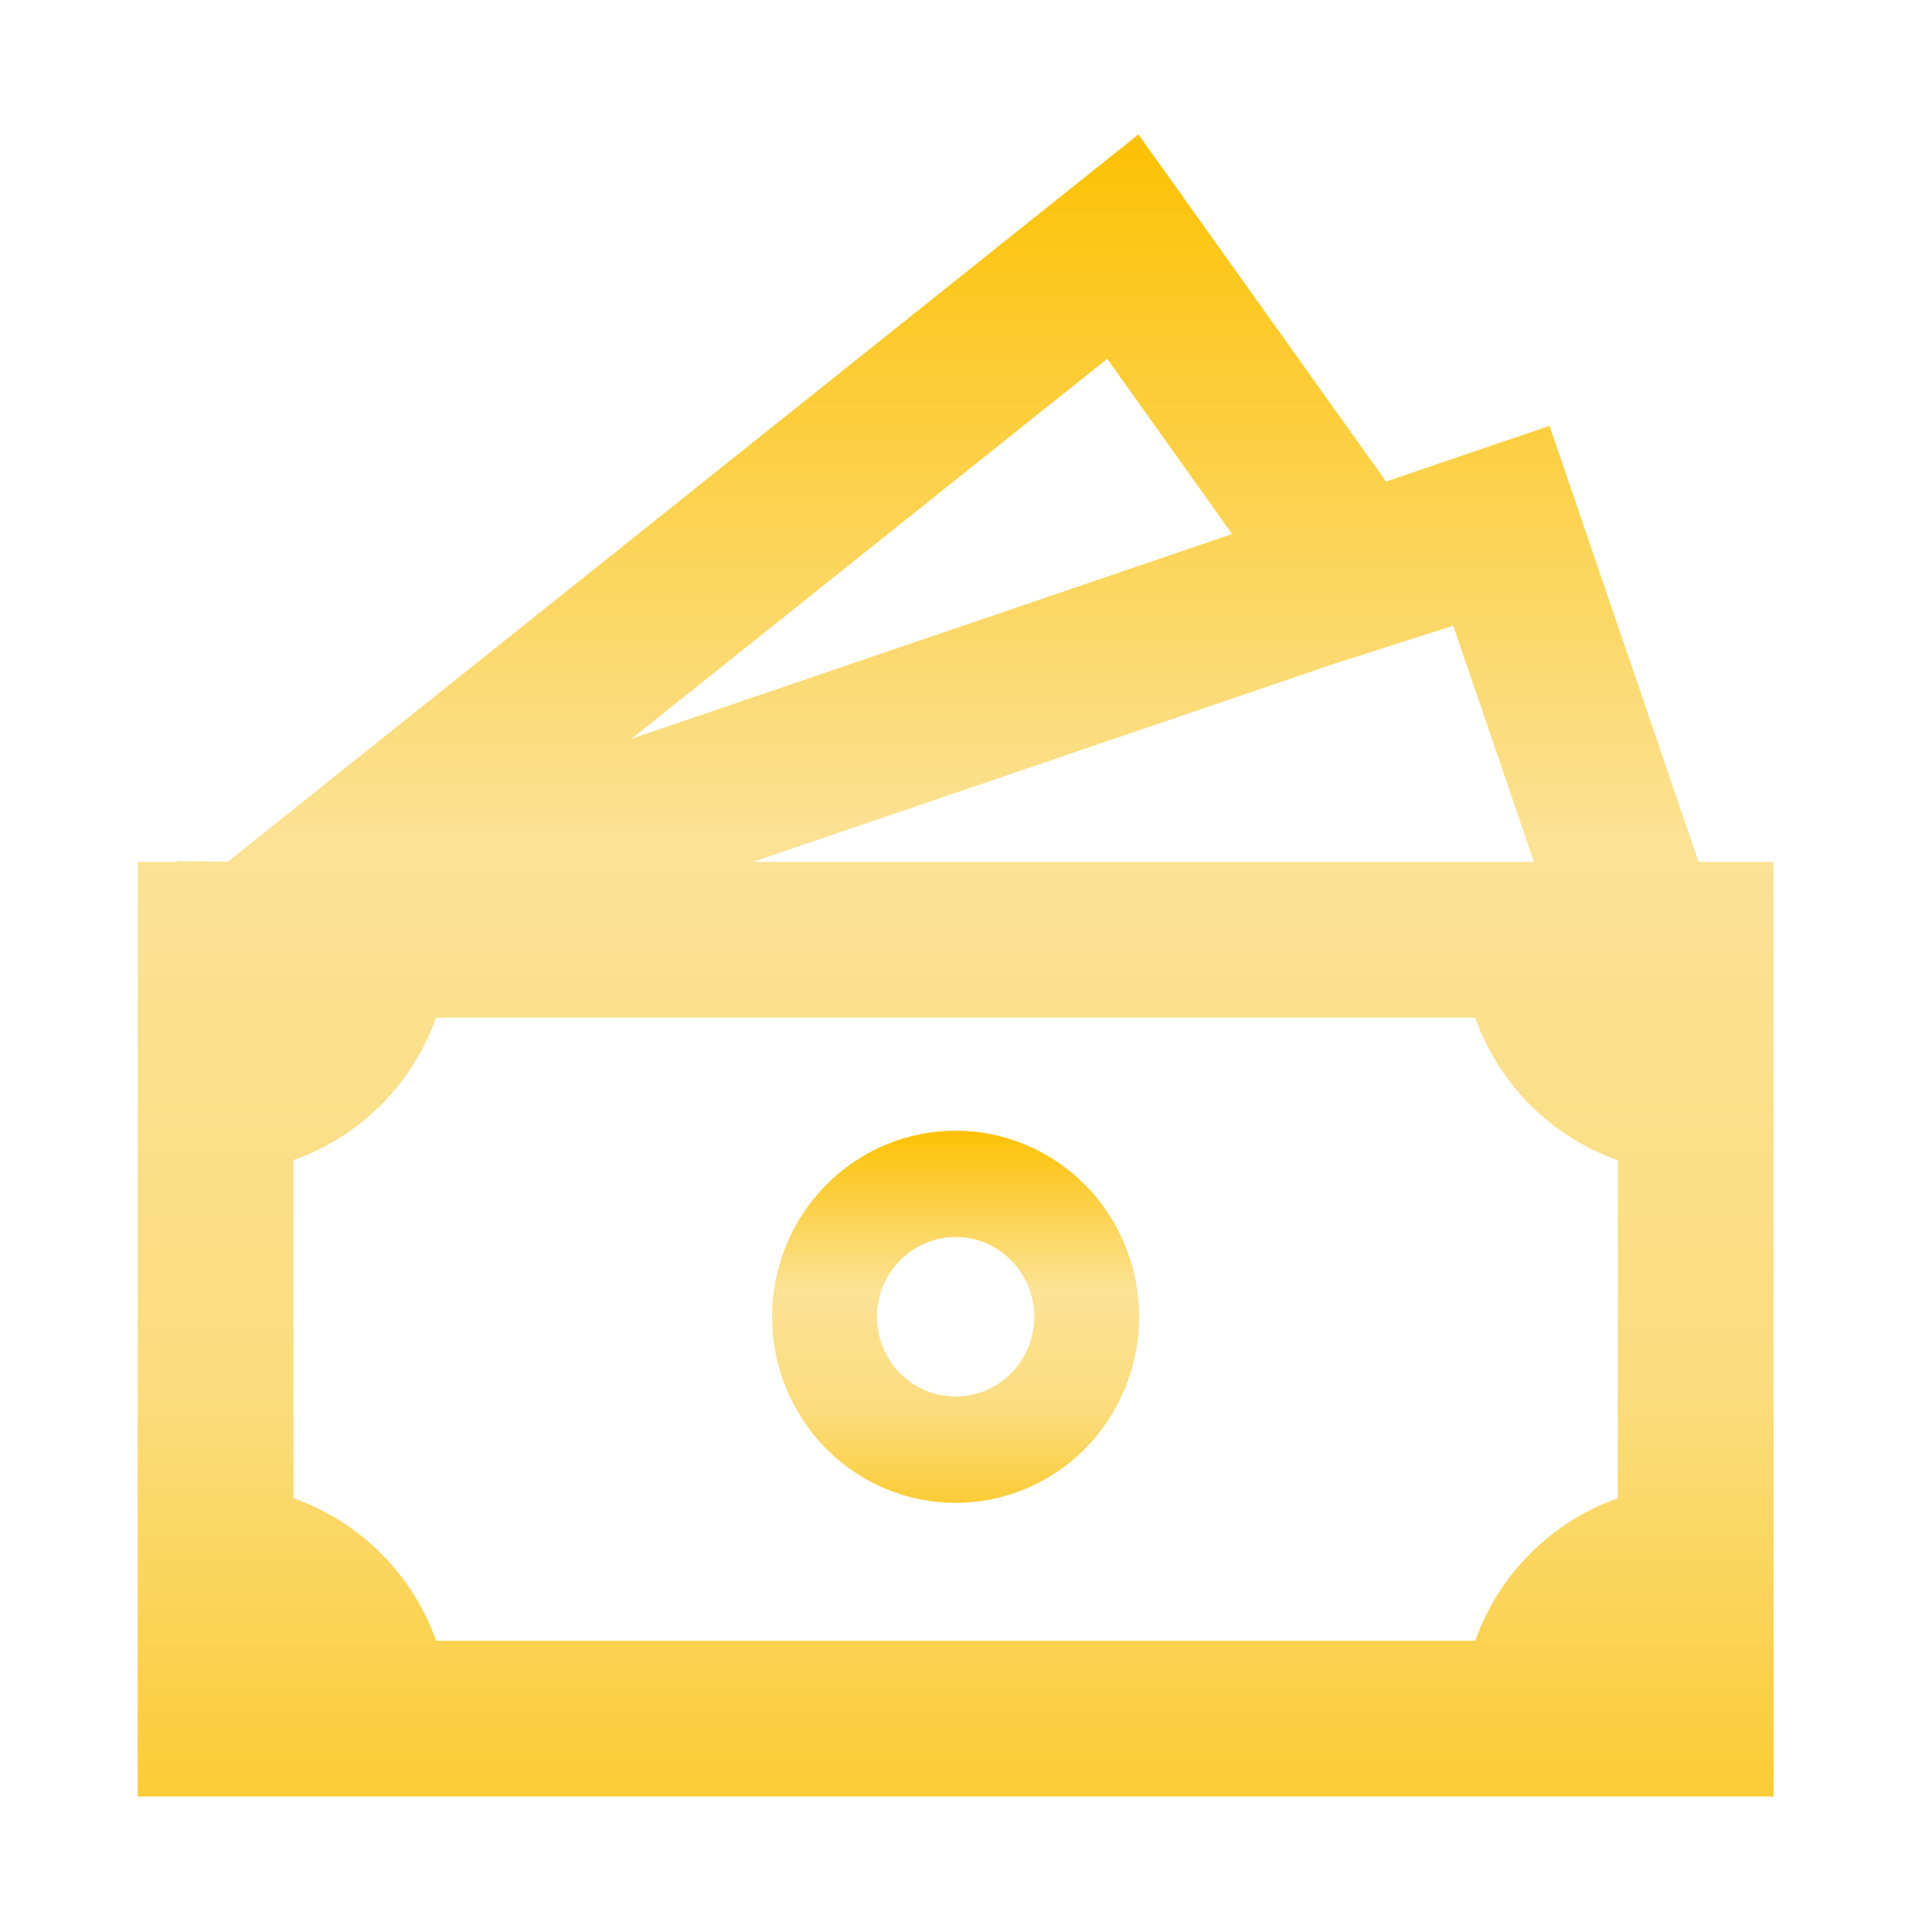 <svg width="127" height="128" viewBox="0 0 127 128" fill="none" xmlns="http://www.w3.org/2000/svg">
<path d="M91.828 31.907L75.422 8.906L15.098 57.097L11.753 57.061V57.113H9.121V119.042H117.497V57.113H112.533L102.655 28.218L91.828 31.907ZM101.628 57.113H49.876L88.422 43.973L96.276 41.46L101.628 57.113ZM81.63 35.386L41.841 48.948L73.352 23.774L81.63 35.386ZM19.443 99.271V76.873C21.62 76.102 23.598 74.854 25.232 73.221C26.866 71.588 28.114 69.611 28.887 67.434H97.732C98.504 69.612 99.753 71.59 101.387 73.224C103.02 74.857 104.998 76.106 107.176 76.878V99.276C104.998 100.049 103.02 101.297 101.387 102.931C99.753 104.565 98.504 106.543 97.732 108.72H28.898C28.124 106.541 26.874 104.561 25.239 102.927C23.603 101.292 21.623 100.043 19.443 99.271Z" fill="url(#paint0_linear_35_1334)"/>
<path d="M63.31 74.922C60.085 74.922 56.992 76.221 54.712 78.533C52.431 80.845 51.15 83.981 51.15 87.251C51.15 90.521 52.431 93.658 54.712 95.97C56.992 98.282 60.085 99.581 63.31 99.581C66.535 99.581 69.627 98.282 71.908 95.97C74.188 93.658 75.469 90.521 75.469 87.251C75.469 83.981 74.188 80.845 71.908 78.533C69.627 76.221 66.535 74.922 63.31 74.922ZM58.099 87.251C58.099 85.85 58.648 84.506 59.625 83.515C60.602 82.524 61.928 81.967 63.31 81.967C64.692 81.967 66.017 82.524 66.995 83.515C67.972 84.506 68.521 85.85 68.521 87.251C68.521 88.653 67.972 89.997 66.995 90.988C66.017 91.979 64.692 92.536 63.31 92.536C61.928 92.536 60.602 91.979 59.625 90.988C58.648 89.997 58.099 88.653 58.099 87.251Z" fill="url(#paint1_linear_35_1334)"/>
<defs>
<linearGradient id="paint0_linear_35_1334" x1="63.309" y1="8.906" x2="63.309" y2="119.042" gradientUnits="userSpaceOnUse">
<stop stop-color="#FDC103"/>
<stop offset="0.425" stop-color="#FBE295"/>
<stop offset="0.75" stop-color="#FBDD7F"/>
<stop offset="1" stop-color="#FBCC36"/>
</linearGradient>
<linearGradient id="paint1_linear_35_1334" x1="63.31" y1="74.922" x2="63.31" y2="99.581" gradientUnits="userSpaceOnUse">
<stop stop-color="#FDC103"/>
<stop offset="0.425" stop-color="#FBE295"/>
<stop offset="0.75" stop-color="#FBDD7F"/>
<stop offset="1" stop-color="#FBCC36"/>
</linearGradient>
</defs>
</svg>
